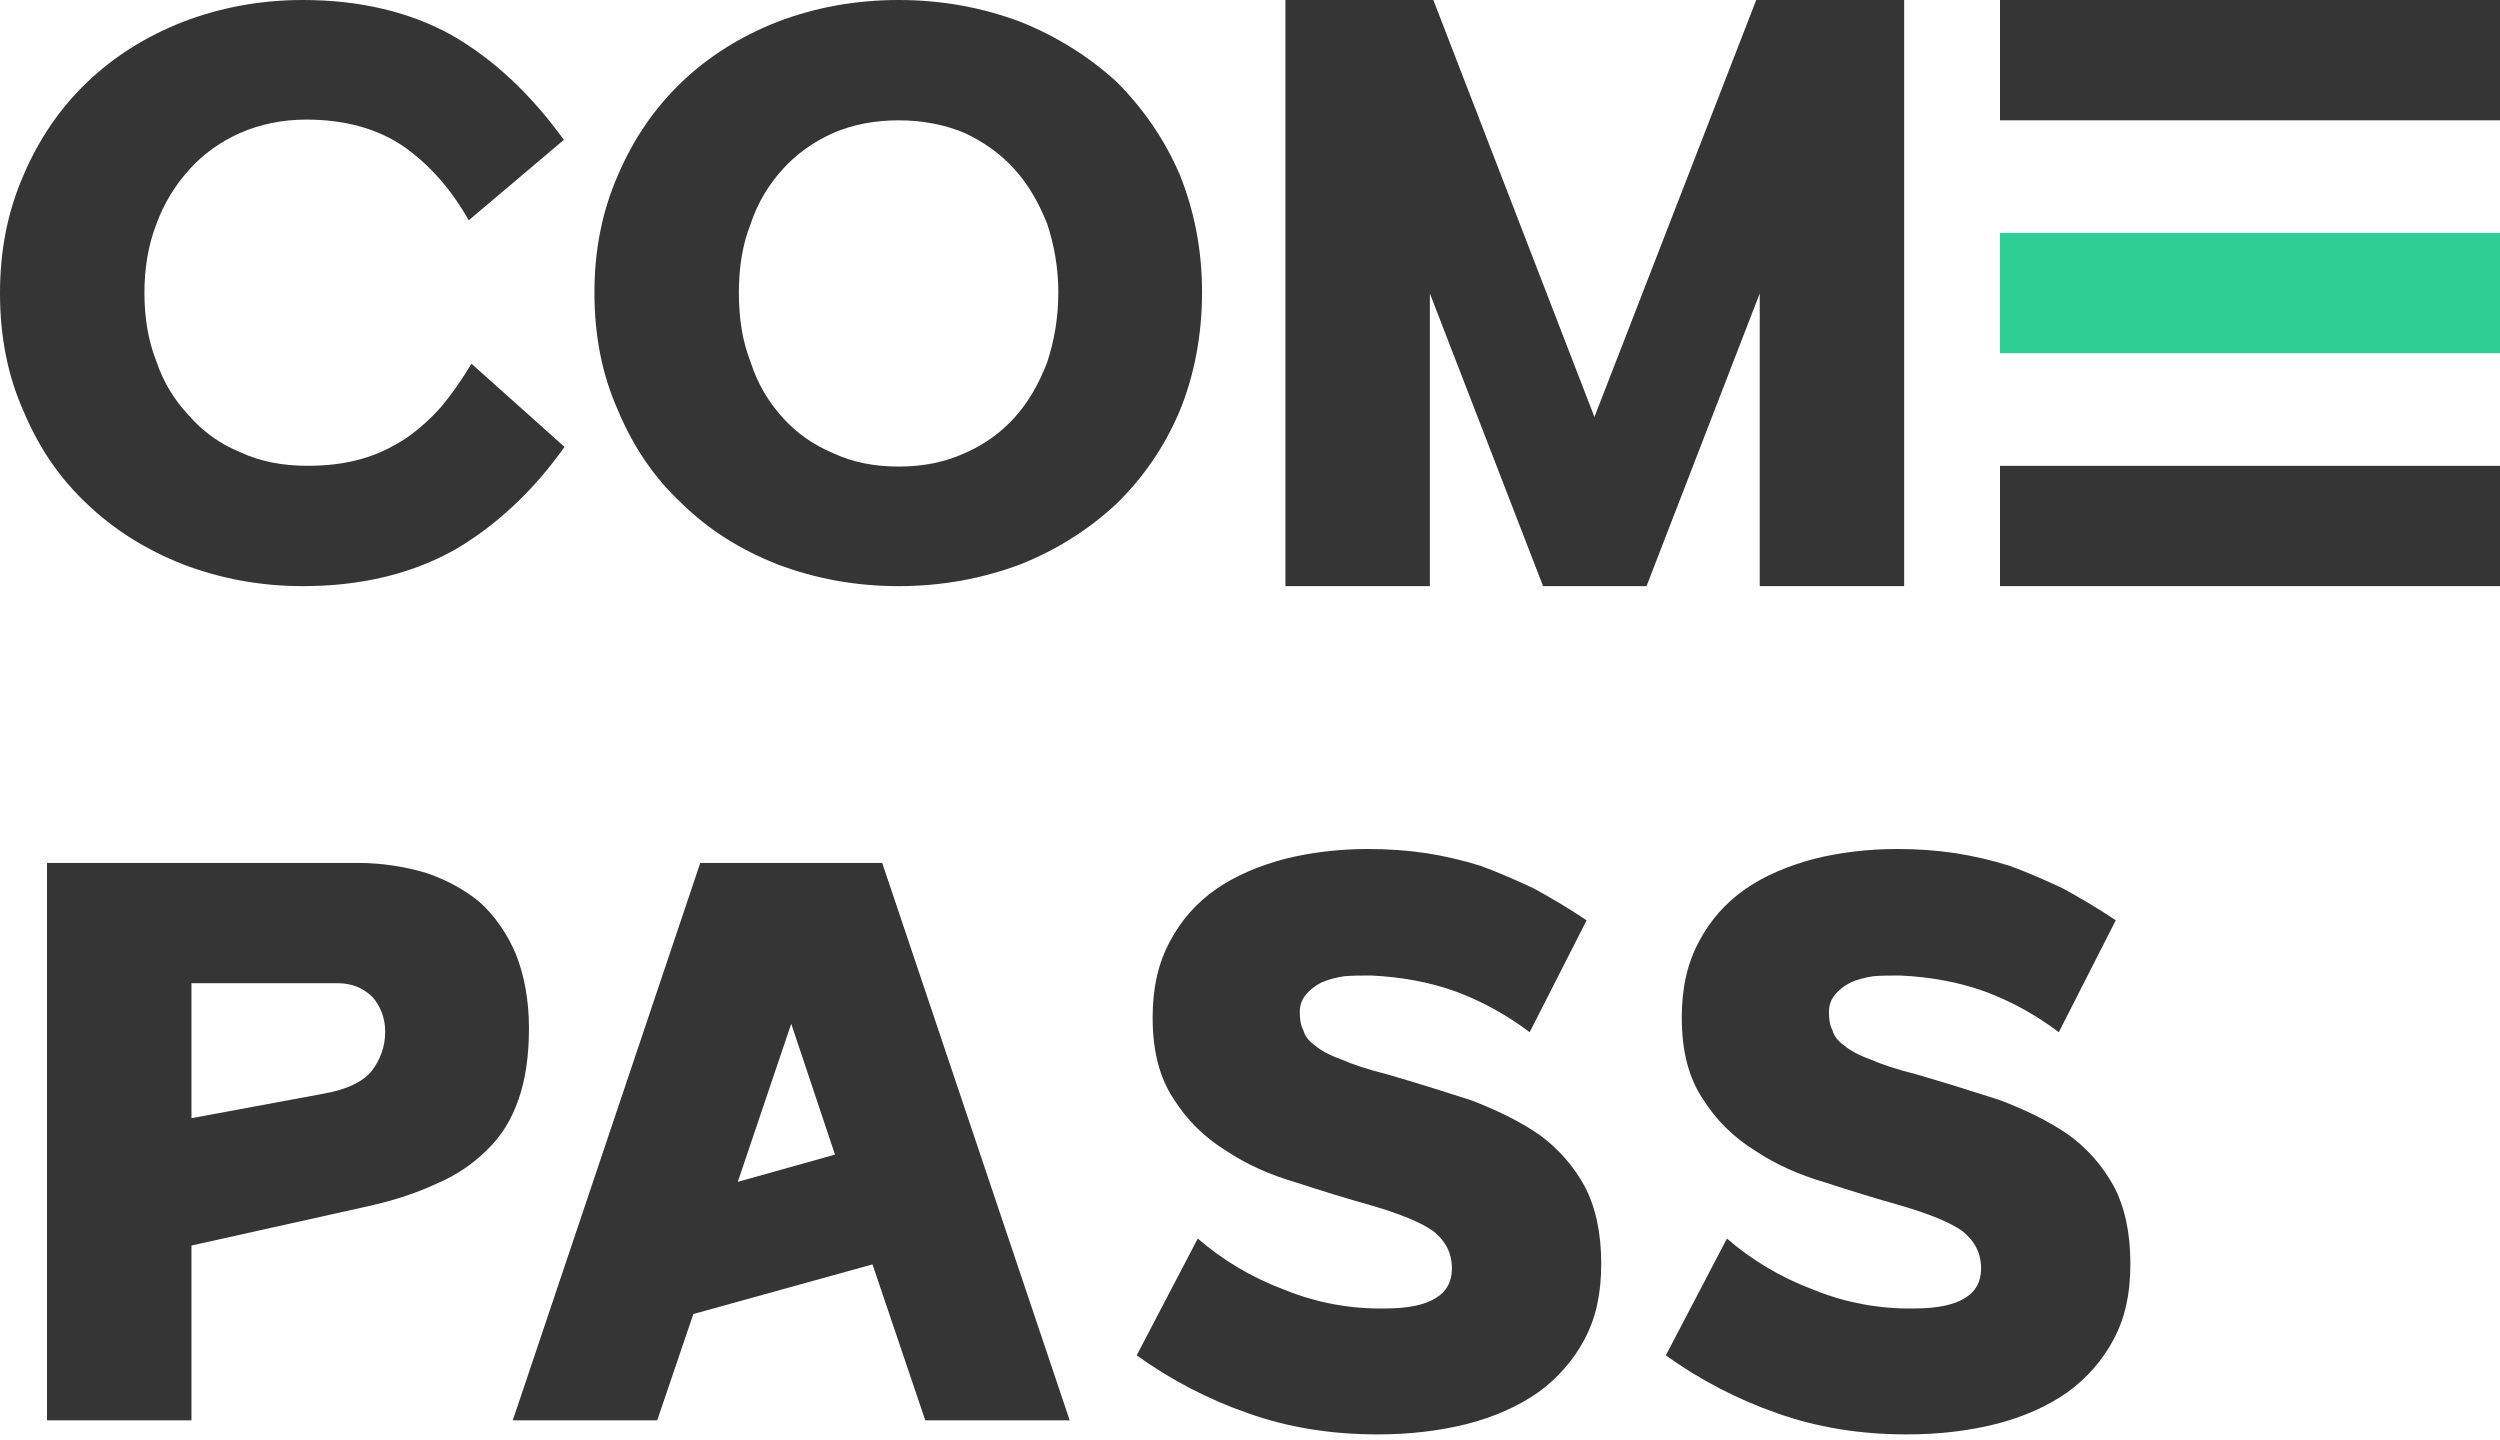 <svg width="92" height="53" viewBox="0 0 92 53" fill="none" xmlns="http://www.w3.org/2000/svg">
<path d="M0 10.786C0 9.215 0.281 7.775 0.87 6.436C1.432 5.123 2.199 3.99 3.22 3.012C4.192 2.086 5.367 1.339 6.747 0.799C8.101 0.283 9.558 0 11.142 0C13.238 0 15.078 0.437 16.61 1.287C18.145 2.163 19.523 3.449 20.75 5.147L17.249 8.107C16.61 6.974 15.819 6.074 14.873 5.404C13.901 4.735 12.701 4.401 11.269 4.401C10.375 4.401 9.558 4.581 8.841 4.89C8.1 5.224 7.487 5.663 6.976 6.228C6.44 6.82 6.03 7.49 5.749 8.261C5.442 9.059 5.315 9.908 5.315 10.784C5.315 11.66 5.444 12.508 5.749 13.281C6.005 14.053 6.414 14.723 6.95 15.288C7.462 15.88 8.101 16.344 8.867 16.652C9.582 16.986 10.4 17.141 11.32 17.141C12.035 17.141 12.7 17.064 13.313 16.884C13.875 16.73 14.411 16.472 14.923 16.138C15.383 15.828 15.843 15.417 16.251 14.954C16.635 14.491 16.993 13.975 17.35 13.384L20.775 16.447C19.6 18.094 18.27 19.33 16.737 20.23C15.179 21.106 13.313 21.57 11.141 21.57C9.556 21.57 8.1 21.286 6.746 20.772C5.366 20.232 4.19 19.485 3.219 18.559C2.196 17.606 1.43 16.473 0.868 15.136C0.281 13.822 0 12.38 0 10.786Z" fill="#353535"/>
<path d="M21.875 10.759C21.875 9.215 22.156 7.773 22.745 6.436C23.307 5.123 24.074 3.99 25.095 3.012C26.067 2.086 27.242 1.339 28.622 0.799C29.976 0.283 31.459 0 33.069 0C34.68 0 36.161 0.283 37.541 0.799C38.895 1.339 40.072 2.086 41.093 3.012C42.065 3.99 42.856 5.123 43.419 6.436C43.955 7.775 44.236 9.215 44.236 10.759C44.236 12.303 43.955 13.796 43.419 15.109C42.856 16.448 42.065 17.58 41.093 18.533C40.071 19.485 38.895 20.232 37.541 20.772C36.161 21.286 34.679 21.57 33.069 21.57C31.46 21.57 29.978 21.286 28.622 20.772C27.242 20.232 26.067 19.485 25.095 18.533C24.073 17.58 23.307 16.448 22.745 15.109C22.156 13.796 21.875 12.356 21.875 10.759ZM27.191 10.759C27.191 11.712 27.319 12.562 27.625 13.333C27.88 14.132 28.289 14.8 28.8 15.366C29.31 15.933 29.924 16.37 30.666 16.679C31.381 17.013 32.173 17.169 33.068 17.169C33.964 17.169 34.755 17.015 35.495 16.679C36.21 16.37 36.825 15.933 37.335 15.366C37.847 14.8 38.229 14.13 38.536 13.333C38.791 12.56 38.946 11.712 38.946 10.759C38.946 9.859 38.793 9.009 38.536 8.237C38.229 7.464 37.847 6.796 37.335 6.229C36.823 5.663 36.21 5.226 35.495 4.892C34.754 4.582 33.936 4.428 33.068 4.428C32.2 4.428 31.381 4.582 30.666 4.892C29.924 5.226 29.312 5.664 28.8 6.229C28.288 6.796 27.88 7.465 27.625 8.237C27.317 9.009 27.191 9.859 27.191 10.759Z" fill="#353535"/>
<path d="M64.629 0H70.073V21.57H64.758V10.799L60.592 21.57H56.785L52.619 10.799V21.57H47.304V0H52.747L58.675 15.345L64.629 0Z" fill="#353535"/>
<path d="M1.73 31.755H13.153C14.022 31.755 14.866 31.884 15.657 32.115C16.424 32.373 17.089 32.733 17.65 33.196C18.213 33.712 18.647 34.329 18.98 35.1C19.287 35.873 19.466 36.799 19.466 37.829C19.466 38.859 19.337 39.733 19.082 40.455C18.827 41.202 18.443 41.819 17.931 42.308C17.419 42.824 16.781 43.261 16.041 43.569C15.274 43.929 14.38 44.212 13.409 44.419L7.046 45.835V52.269H1.73V31.755ZM14.175 37.959C14.175 37.495 14.022 37.058 13.715 36.698C13.383 36.364 12.948 36.182 12.437 36.182H7.046V41.149L11.901 40.249C12.771 40.095 13.357 39.812 13.689 39.399C13.996 38.987 14.175 38.523 14.175 37.957V37.959Z" fill="#353535"/>
<path d="M18.87 52.269L25.77 31.755H32.465L39.365 52.269H34.05L32.108 46.529L25.515 48.356L24.185 52.269H18.87ZM27.15 43.492L30.728 42.489L29.117 37.675L27.15 43.492Z" fill="#353535"/>
<path d="M44.077 45.578C44.971 46.35 46.019 46.994 47.246 47.456C48.447 47.945 49.699 48.176 50.977 48.151C51.82 48.151 52.433 48.022 52.842 47.765C53.226 47.533 53.431 47.172 53.431 46.684C53.431 46.118 53.202 45.681 52.766 45.321C52.306 44.987 51.539 44.677 50.492 44.368C49.572 44.111 48.652 43.828 47.706 43.518C46.736 43.235 45.866 42.849 45.1 42.334C44.307 41.845 43.668 41.202 43.184 40.43C42.672 39.658 42.417 38.68 42.417 37.444C42.417 36.364 42.621 35.437 43.056 34.64C43.465 33.867 44.026 33.224 44.767 32.709C45.482 32.22 46.326 31.86 47.297 31.603C48.242 31.37 49.265 31.243 50.338 31.243C51.079 31.243 51.794 31.293 52.485 31.396C53.15 31.5 53.814 31.654 54.478 31.86C55.117 32.092 55.755 32.375 56.42 32.683C57.033 33.017 57.698 33.404 58.387 33.867L56.292 37.985C55.474 37.367 54.554 36.852 53.584 36.492C52.587 36.131 51.539 35.951 50.466 35.899C50.108 35.899 49.775 35.899 49.47 35.925C49.138 35.976 48.857 36.054 48.626 36.157C48.371 36.287 48.192 36.441 48.064 36.595C47.911 36.775 47.833 36.981 47.833 37.238C47.833 37.495 47.859 37.727 47.961 37.908C48.012 38.114 48.166 38.32 48.395 38.474C48.6 38.654 48.932 38.834 49.367 38.99C49.777 39.17 50.313 39.35 51.028 39.53C52.101 39.839 53.15 40.173 54.12 40.483C55.066 40.843 55.91 41.255 56.625 41.743C57.34 42.259 57.902 42.902 58.312 43.649C58.721 44.422 58.925 45.373 58.925 46.506C58.925 47.639 58.72 48.513 58.312 49.286C57.902 50.058 57.316 50.727 56.6 51.242C55.859 51.758 54.99 52.143 53.993 52.4C52.971 52.657 51.872 52.786 50.697 52.786C48.984 52.786 47.4 52.529 45.944 52.013C44.462 51.498 43.081 50.777 41.83 49.877L44.078 45.578H44.077Z" fill="#353535"/>
<path d="M63.549 45.578C64.443 46.35 65.492 46.994 66.719 47.456C67.92 47.945 69.172 48.176 70.449 48.151C71.293 48.151 71.906 48.022 72.315 47.765C72.699 47.533 72.904 47.172 72.904 46.684C72.904 46.118 72.674 45.681 72.239 45.321C71.779 44.987 71.012 44.677 69.965 44.368C69.045 44.111 68.125 43.828 67.179 43.518C66.208 43.235 65.339 42.849 64.573 42.334C63.78 41.845 63.141 41.202 62.657 40.43C62.145 39.658 61.889 38.68 61.889 37.444C61.889 36.364 62.094 35.437 62.528 34.64C62.938 33.867 63.499 33.224 64.24 32.709C64.955 32.22 65.799 31.86 66.769 31.603C67.715 31.37 68.738 31.243 69.81 31.243C70.552 31.243 71.267 31.293 71.958 31.396C72.622 31.5 73.287 31.654 73.95 31.86C74.589 32.092 75.228 32.375 75.893 32.683C76.506 33.017 77.17 33.404 77.86 33.867L75.764 37.985C74.947 37.367 74.027 36.852 73.056 36.492C72.06 36.131 71.012 35.951 69.939 35.899C69.581 35.899 69.248 35.899 68.942 35.925C68.611 35.976 68.329 36.054 68.099 36.157C67.844 36.287 67.665 36.441 67.536 36.595C67.384 36.775 67.306 36.981 67.306 37.238C67.306 37.495 67.332 37.727 67.434 37.908C67.484 38.114 67.639 38.32 67.868 38.474C68.073 38.654 68.404 38.834 68.84 38.99C69.249 39.17 69.786 39.35 70.501 39.53C71.574 39.839 72.622 40.173 73.593 40.483C74.539 40.843 75.382 41.255 76.098 41.743C76.813 42.259 77.375 42.902 77.785 43.649C78.194 44.422 78.398 45.373 78.398 46.506C78.398 47.639 78.193 48.513 77.785 49.286C77.375 50.058 76.788 50.727 76.073 51.242C75.332 51.758 74.462 52.143 73.466 52.4C72.444 52.657 71.345 52.786 70.169 52.786C68.456 52.786 66.873 52.529 65.417 52.013C63.934 51.498 62.554 50.777 61.303 49.877L63.551 45.578H63.549Z" fill="#353535"/>
<path d="M92 0H73.6V4.427H92V0Z" fill="#353535"/>
<path d="M92 8.571H73.6V12.998H92V8.571Z" fill="#2ECE95"/>
<path d="M92 17.143H73.6V21.57H92V17.143Z" fill="#353535"/>
</svg>
